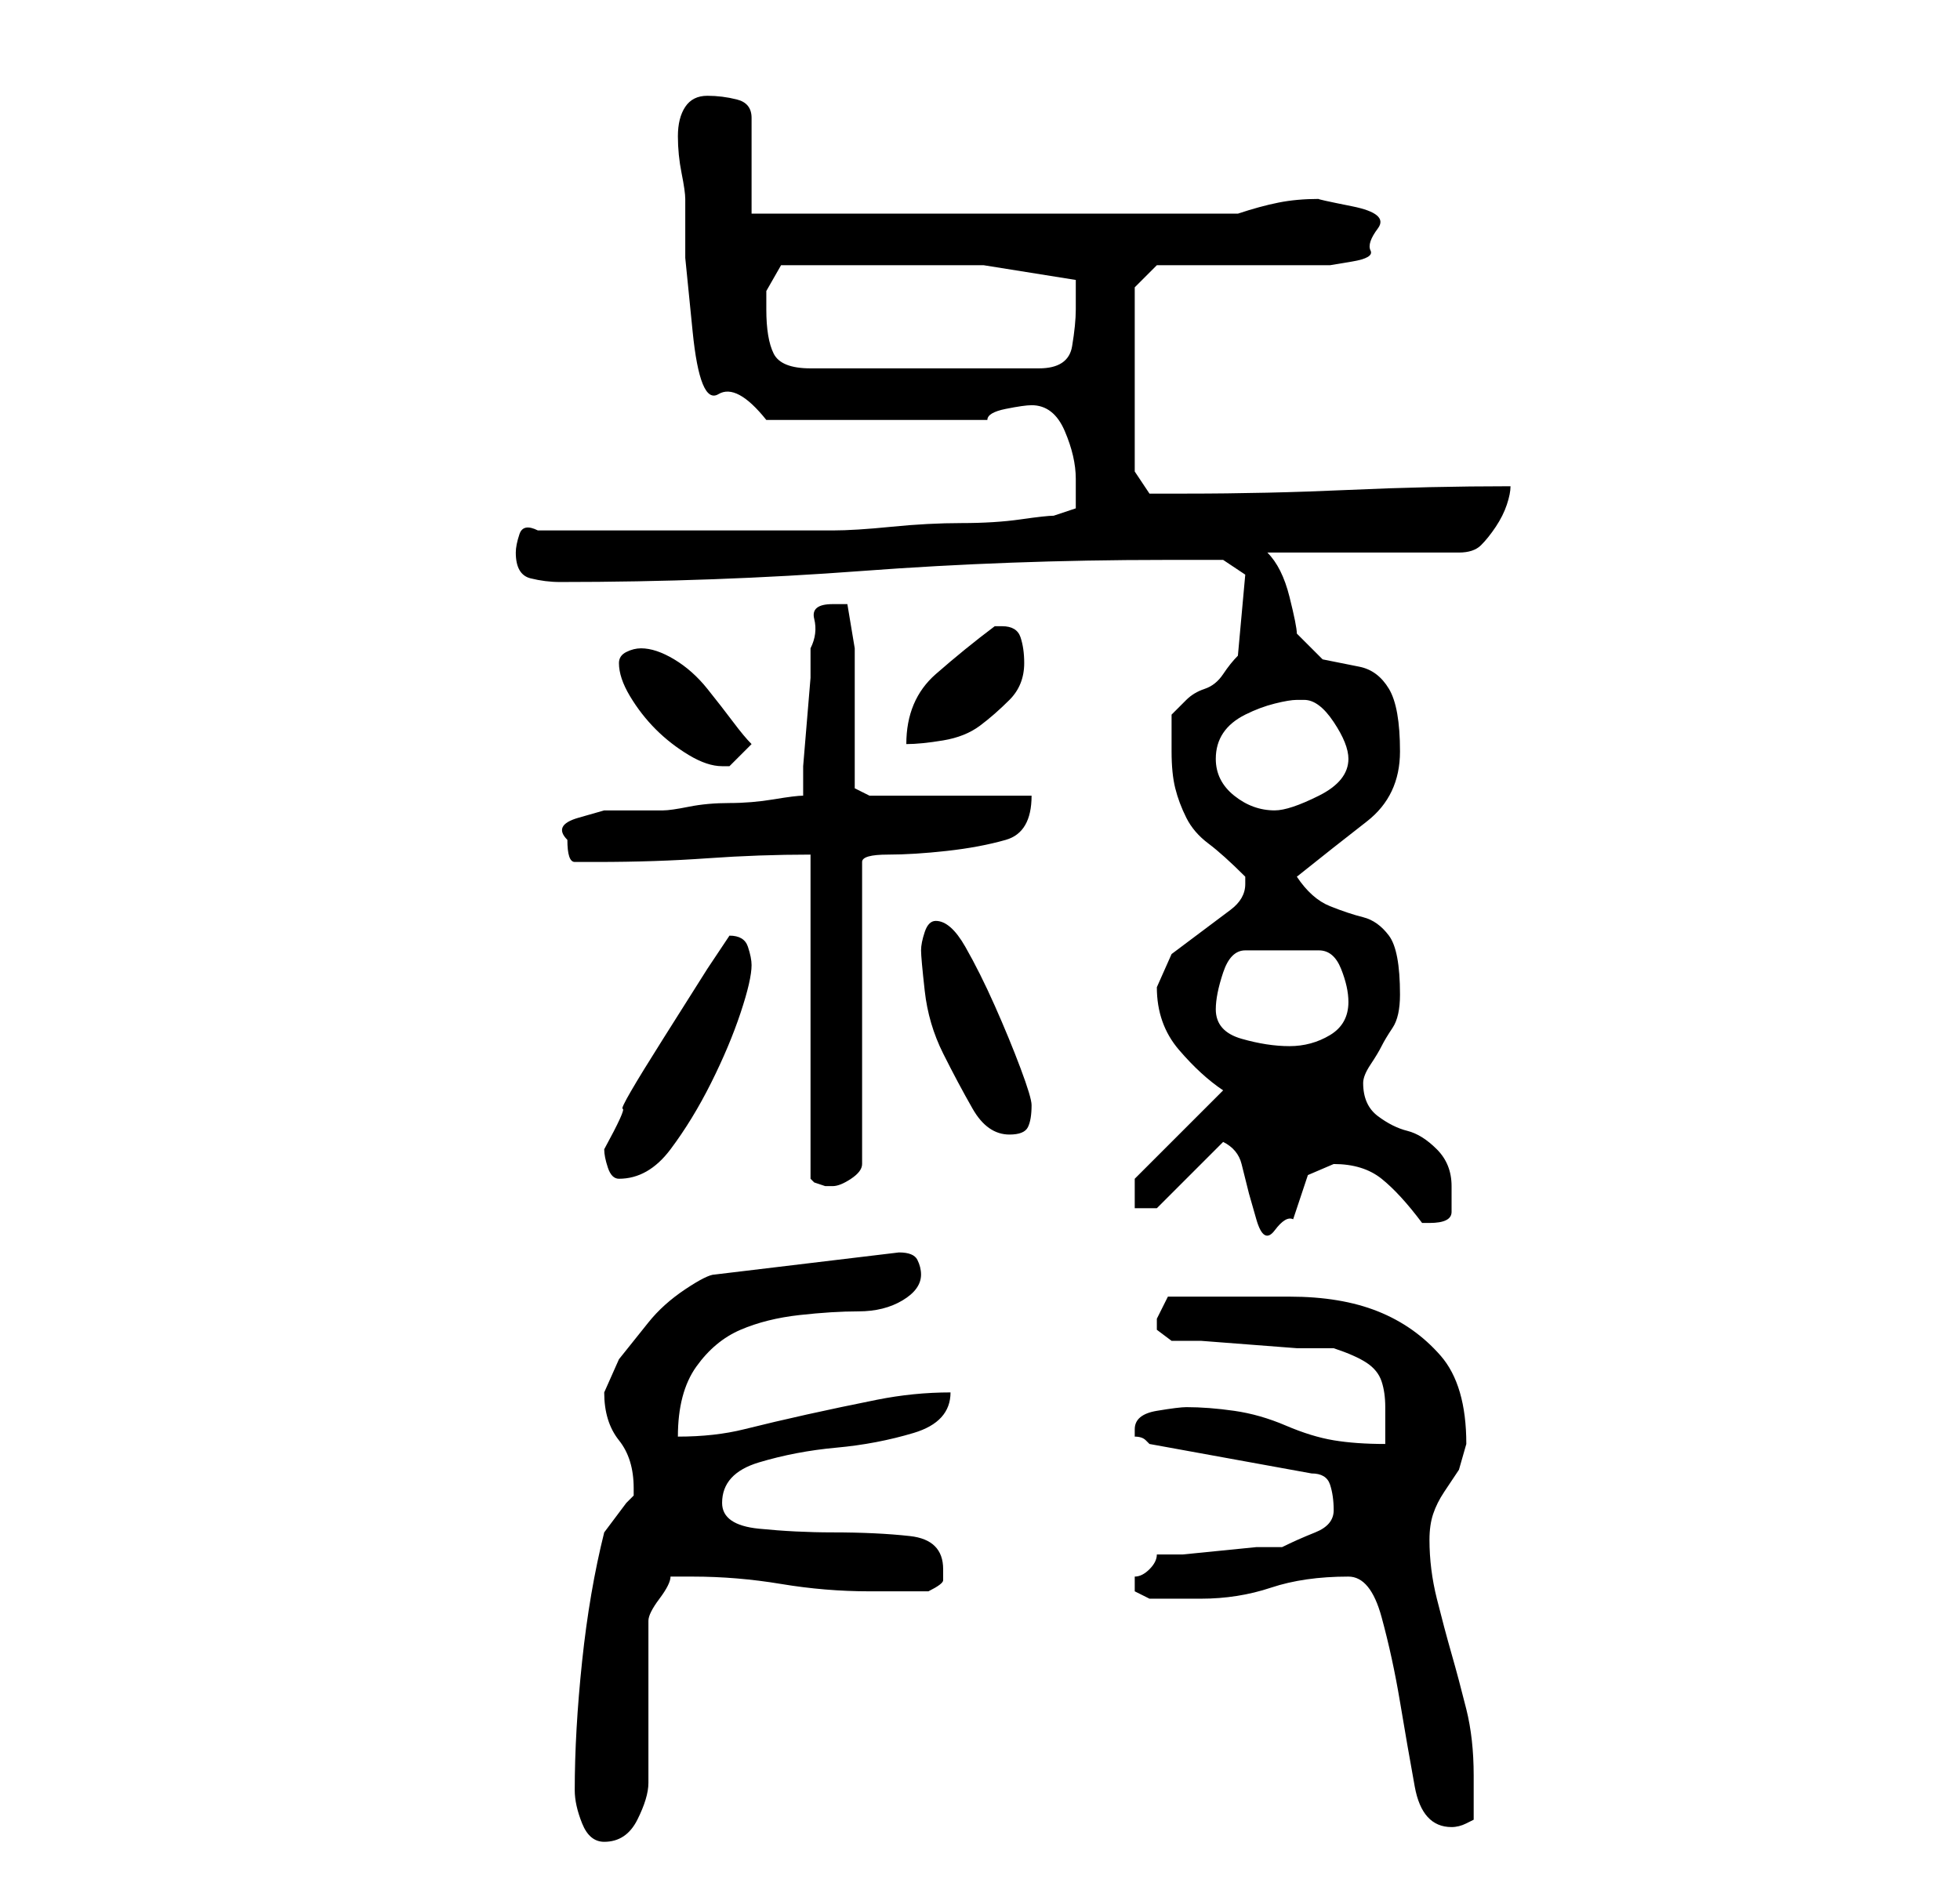 <?xml version="1.0" standalone="no"?>
<!DOCTYPE svg PUBLIC "-//W3C//DTD SVG 1.1//EN" "http://www.w3.org/Graphics/SVG/1.1/DTD/svg11.dtd" >
<svg xmlns="http://www.w3.org/2000/svg" xmlns:xlink="http://www.w3.org/1999/xlink" version="1.1" viewBox="-10 0 266 256">
   <path fill="currentColor"
d="M68 243q0 2 1 4.5t3 2.5q3 0 4.5 -3t1.5 -5v-22q0 -1 1.5 -3t1.5 -3h3q6 0 12 1t12 1h8q2 -1 2 -1.5v-1.5q0 -4 -4.5 -4.5t-10.5 -0.5q-5 0 -10 -0.5t-5 -3.5q0 -4 5 -5.5t10.5 -2t10.5 -2t5 -5.5q-5 0 -10 1t-9.5 2t-8.5 2t-9 1q0 -6 2.5 -9.5t6 -5t8 -2t8 -0.5t6 -1.5
t2.5 -3.5q0 -1 -0.5 -2t-2.5 -1l-25 3q-1 0 -4 2t-5 4.5l-4 5t-2 4.5q0 4 2 6.5t2 6.5v1t-1 1l-1.5 2l-1.5 2q-2 8 -3 17.5t-1 17.5zM173 214q3 0 4.5 5.5t2.5 11.5t2 11.5t5 5.5q1 0 2 -0.5l1 -0.5v-6q0 -5 -1 -9t-2 -7.5t-2 -7.5t-1 -8q0 -2 0.5 -3.5t1.5 -3l2 -3t1 -3.5
q0 -8 -3.5 -12t-8.5 -6t-12 -2h-13h-3.5t-1.5 3v1.5t2 1.5h4t6.5 0.5t6.5 0.5h5q3 1 4.5 2t2 2.5t0.5 3.5v5q-4 0 -7 -0.5t-6.5 -2t-7 -2t-6.5 -0.5q-1 0 -4 0.5t-3 2.5v1q1 0 1.5 0.5l0.5 0.5l22 4q2 0 2.5 1.5t0.5 3.5t-2.5 3t-4.5 2h-3.5t-5 0.5t-5 0.5h-3.5q0 1 -1 2
t-2 1v1v1l2 1h7q5 0 9.5 -1.5t10.5 -1.5zM156 155q2 1 2.5 3l1 4t1 3.5t2.5 1.5t2.5 -1.5l1 -3l1 -3t3.5 -1.5q4 0 6.5 2t5.5 6h1q3 0 3 -1.5v-3.5q0 -3 -2 -5t-4 -2.5t-4 -2t-2 -4.5q0 -1 1 -2.5t1.5 -2.5t1.5 -2.5t1 -4.5q0 -6 -1.5 -8t-3.5 -2.5t-4.5 -1.5t-4.5 -4
q5 -4 9.5 -7.5t4.5 -9.5t-1.5 -8.5t-4 -3l-5 -1t-3.5 -3.5q0 -1 -1 -5t-3 -6h26q2 0 3 -1t2 -2.5t1.5 -3t0.5 -2.5q-11 0 -22 0.5t-22 0.5h-3h-2l-2 -3v-25l3 -3h21h2.5t3 -0.5t2.5 -1.5t1 -3t-3.5 -3t-4.5 -1q-3 0 -5.5 0.5t-5.5 1.5h-66v-13q0 -2 -2 -2.5t-4 -0.5t-3 1.5
t-1 4t0.5 5t0.5 3.5v8t1 10t3.5 8.5t6.5 3.5h30q0 -1 2.5 -1.5t3.5 -0.5q3 0 4.5 3.5t1.5 6.5v2v2l-3 1q-1 0 -4.5 0.5t-8 0.5t-9.5 0.5t-8 0.5h-40q-2 -1 -2.5 0.5t-0.5 2.5q0 3 2 3.5t4 0.5q21 0 41 -1.5t41 -1.5h5h3l3 2l-1 11q-1 1 -2 2.5t-2.5 2t-2.5 1.5l-2 2v5
q0 3 0.5 5t1.5 4t3 3.5t5 4.5v1q0 2 -2 3.5l-4 3l-4 3t-2 4.5q0 5 3 8.5t6 5.5l-12 12v4h3zM100 116v44l0.5 0.5t1.5 0.5h1v0q1 0 2.5 -1t1.5 -2v-41q0 -1 3.5 -1t8 -0.5t8 -1.5t3.5 -6h-22l-2 -1v-5.5v-6.5v-7t-1 -6h-1.5h-0.5q-3 0 -2.5 2t-0.5 4v4t-0.5 6t-0.5 6v4
q-1 0 -4 0.5t-6 0.5t-5.5 0.5t-3.5 0.5h-3.5h-4.5t-3.5 1t-1.5 3q0 3 1 3h3q8 0 15 -0.5t14 -0.5zM72 156q0 1 0.5 2.5t1.5 1.5q4 0 7 -4t5.5 -9t4 -9.5t1.5 -6.5q0 -1 -0.5 -2.5t-2.5 -1.5l-3 4.5t-6 9.5t-5.5 9.5t-2.5 5.5zM115 129q0 1 0.5 5.5t2.5 8.5t4 7.5t5 3.5
q2 0 2.5 -1t0.5 -3q0 -1 -1.5 -5t-3.5 -8.5t-4 -8t-4 -3.5q-1 0 -1.5 1.5t-0.5 2.5zM155 137q0 -2 1 -5t3 -3h10q2 0 3 2.5t1 4.5q0 3 -2.5 4.5t-5.5 1.5t-6.5 -1t-3.5 -4zM155 103q0 -2 1 -3.5t3 -2.5t4 -1.5t3 -0.5h1q2 0 4 3t2 5q0 3 -4 5t-6 2q-3 0 -5.5 -2t-2.5 -5z
M74 90q0 2 1.5 4.5t3.5 4.5t4.5 3.5t4.5 1.5h1l3 -3q-1 -1 -2.5 -3t-3.5 -4.5t-4.5 -4t-4.5 -1.5q-1 0 -2 0.5t-1 1.5zM125 85q-4 3 -8 6.5t-4 9.5q2 0 5 -0.5t5 -2t4 -3.5t2 -5q0 -2 -0.5 -3.5t-2.5 -1.5h-1zM94 42v-2.5t2 -3.5h3h4.5h5.5h3h11.5t12.5 2v4q0 2 -0.5 5
t-4.5 3h-31q-4 0 -5 -2t-1 -6z" />
</svg>

